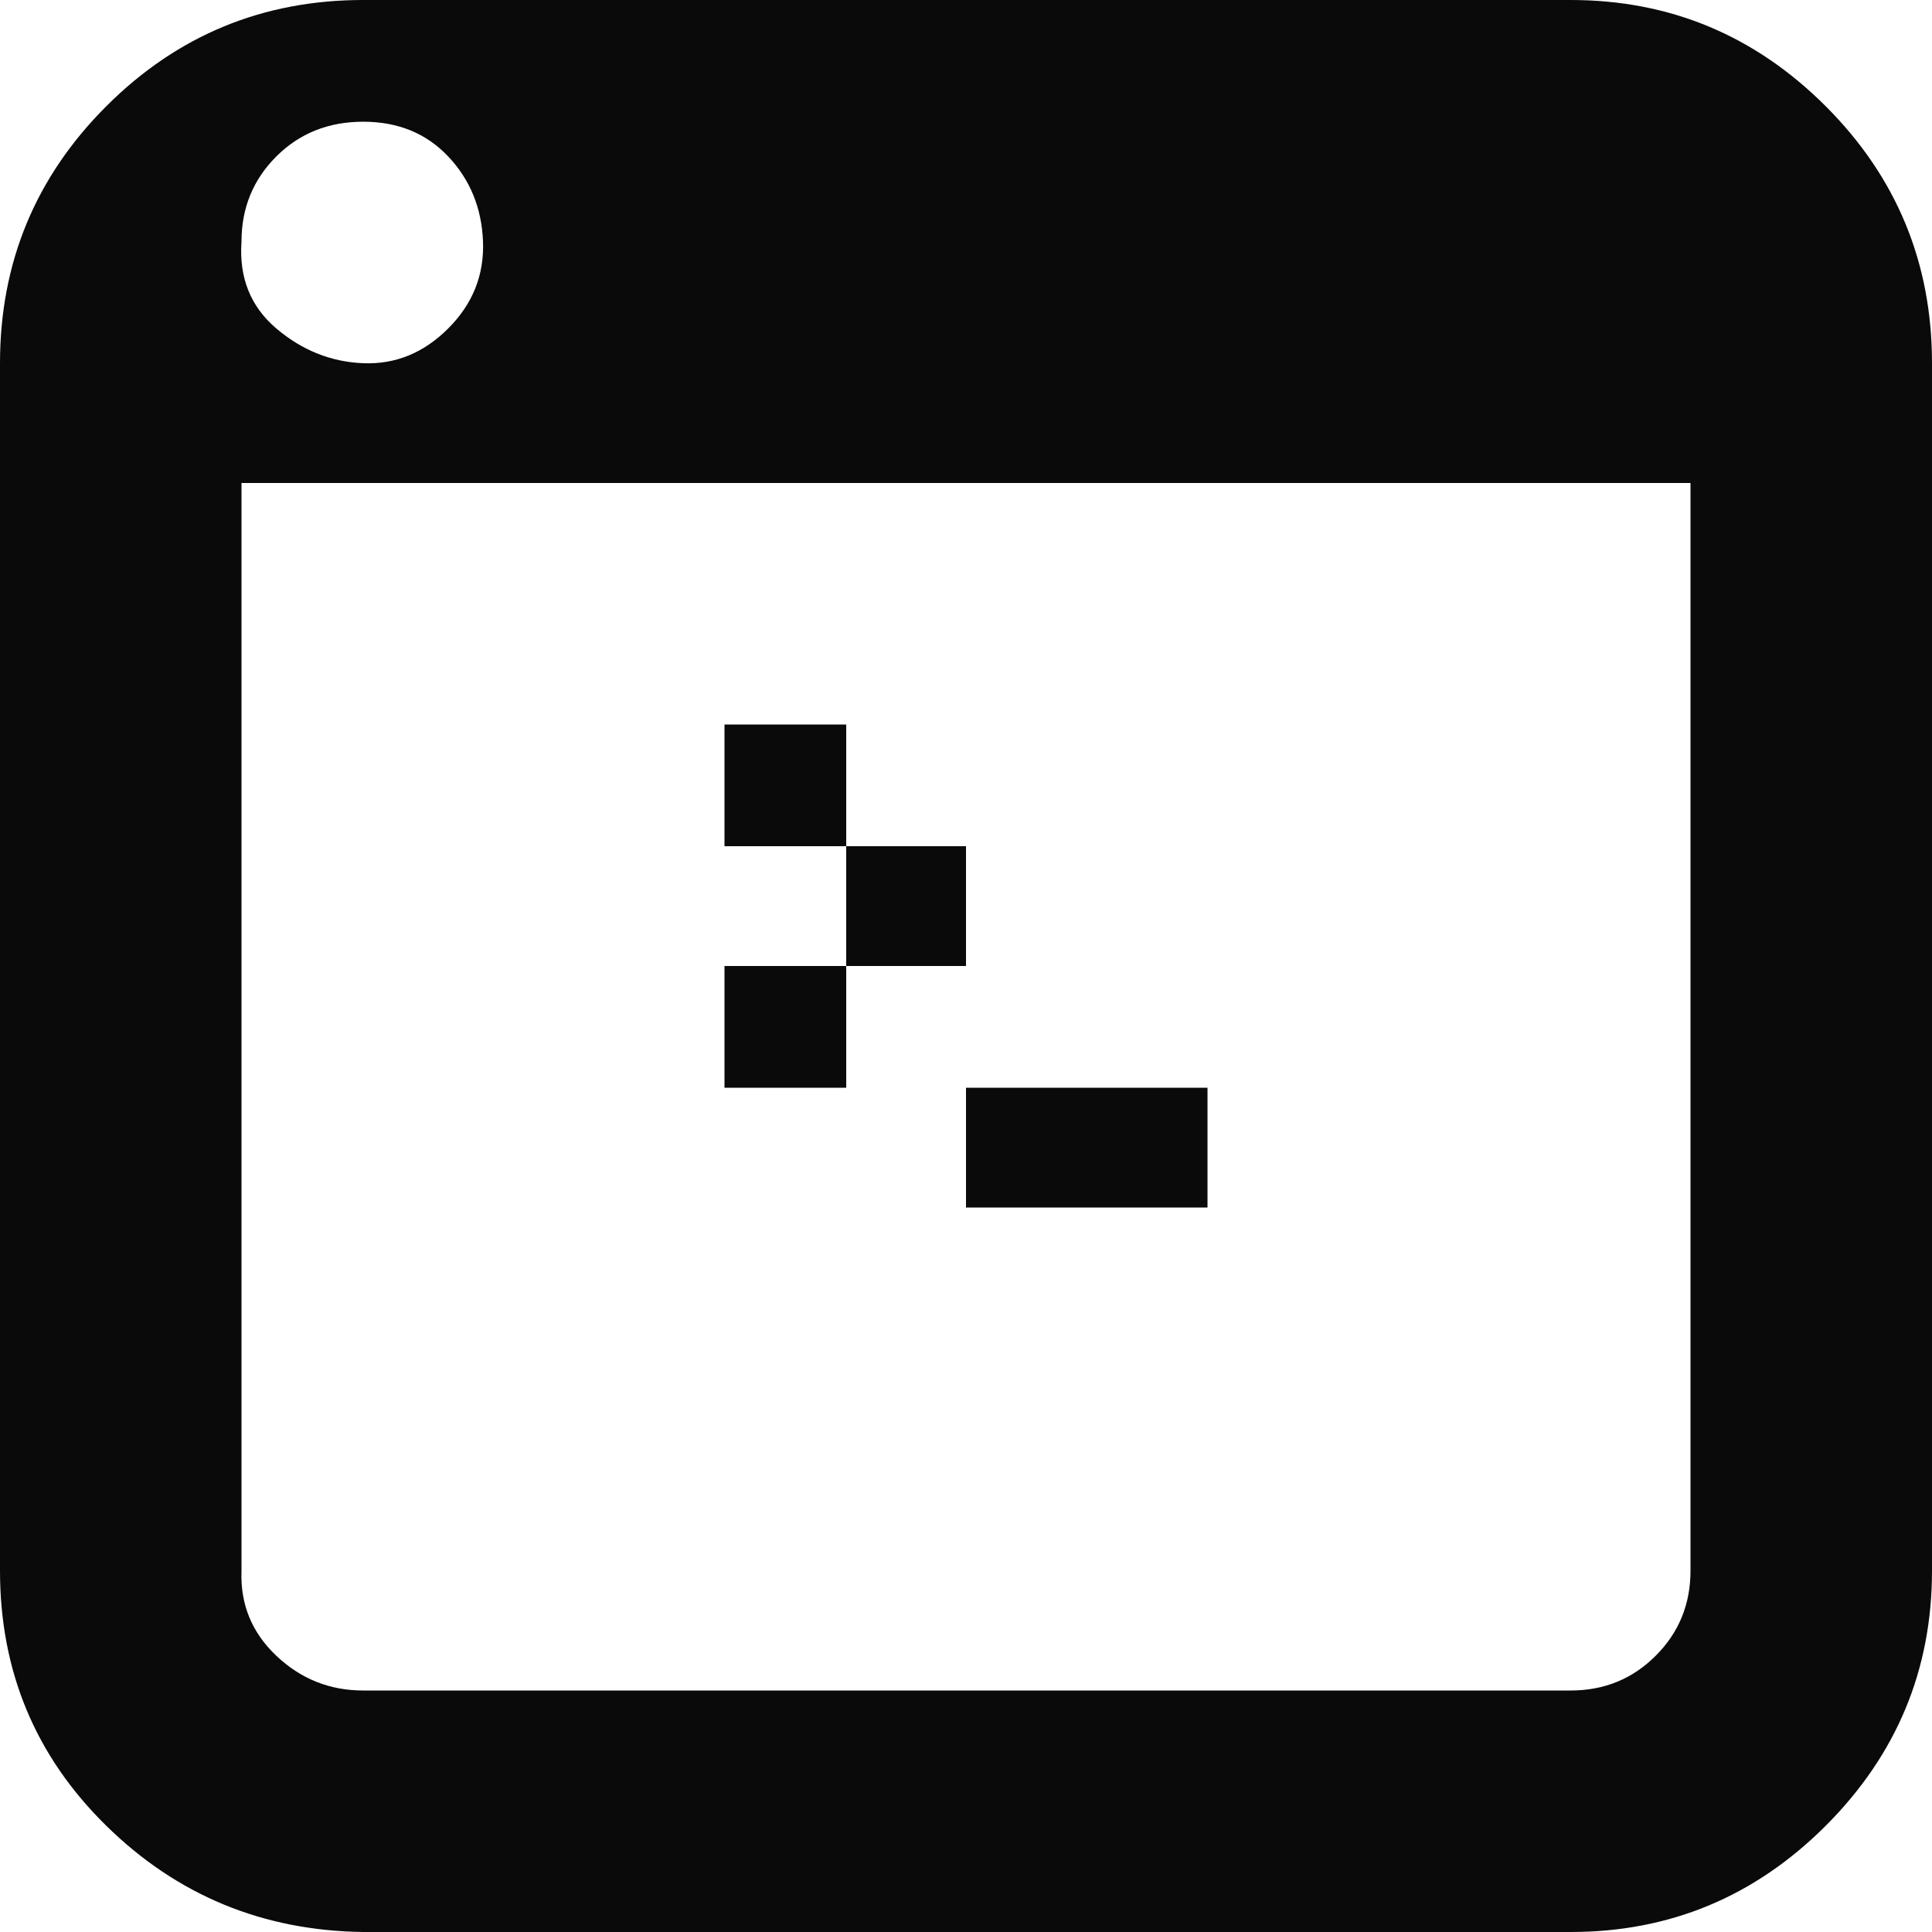 <?xml version="1.0" encoding="utf-8"?>
<!-- Uploaded to: SVG Repo, www.svgrepo.com, Generator: SVG Repo Mixer Tools -->
<svg fill="#0A0A0A" width="800px" height="800px" viewBox="0 0 32 32" version="1.1" xmlns="http://www.w3.org/2000/svg">
<title>alt-console-1</title>
<path d="M0 26.016q0 2.496 1.76 4.224t4.256 1.76h20q2.464 0 4.224-1.76t1.76-4.224v-20q0-2.496-1.76-4.256t-4.224-1.76h-20q-2.496 0-4.256 1.76t-1.76 4.256v20zM4 26.016v-18.016h24v18.016q0 0.832-0.576 1.408t-1.408 0.576h-20q-0.832 0-1.44-0.576t-0.576-1.408zM4 4q0-0.832 0.576-1.408t1.44-0.576 1.408 0.576 0.576 1.408-0.576 1.44-1.408 0.576-1.44-0.576-0.576-1.44zM12 18.016h2.016v-2.016h-2.016v2.016zM12 14.016h2.016v-2.016h-2.016v2.016zM14.016 16h1.984v-1.984h-1.984v1.984zM16 20h4v-1.984h-4v1.984z"></path>
</svg>